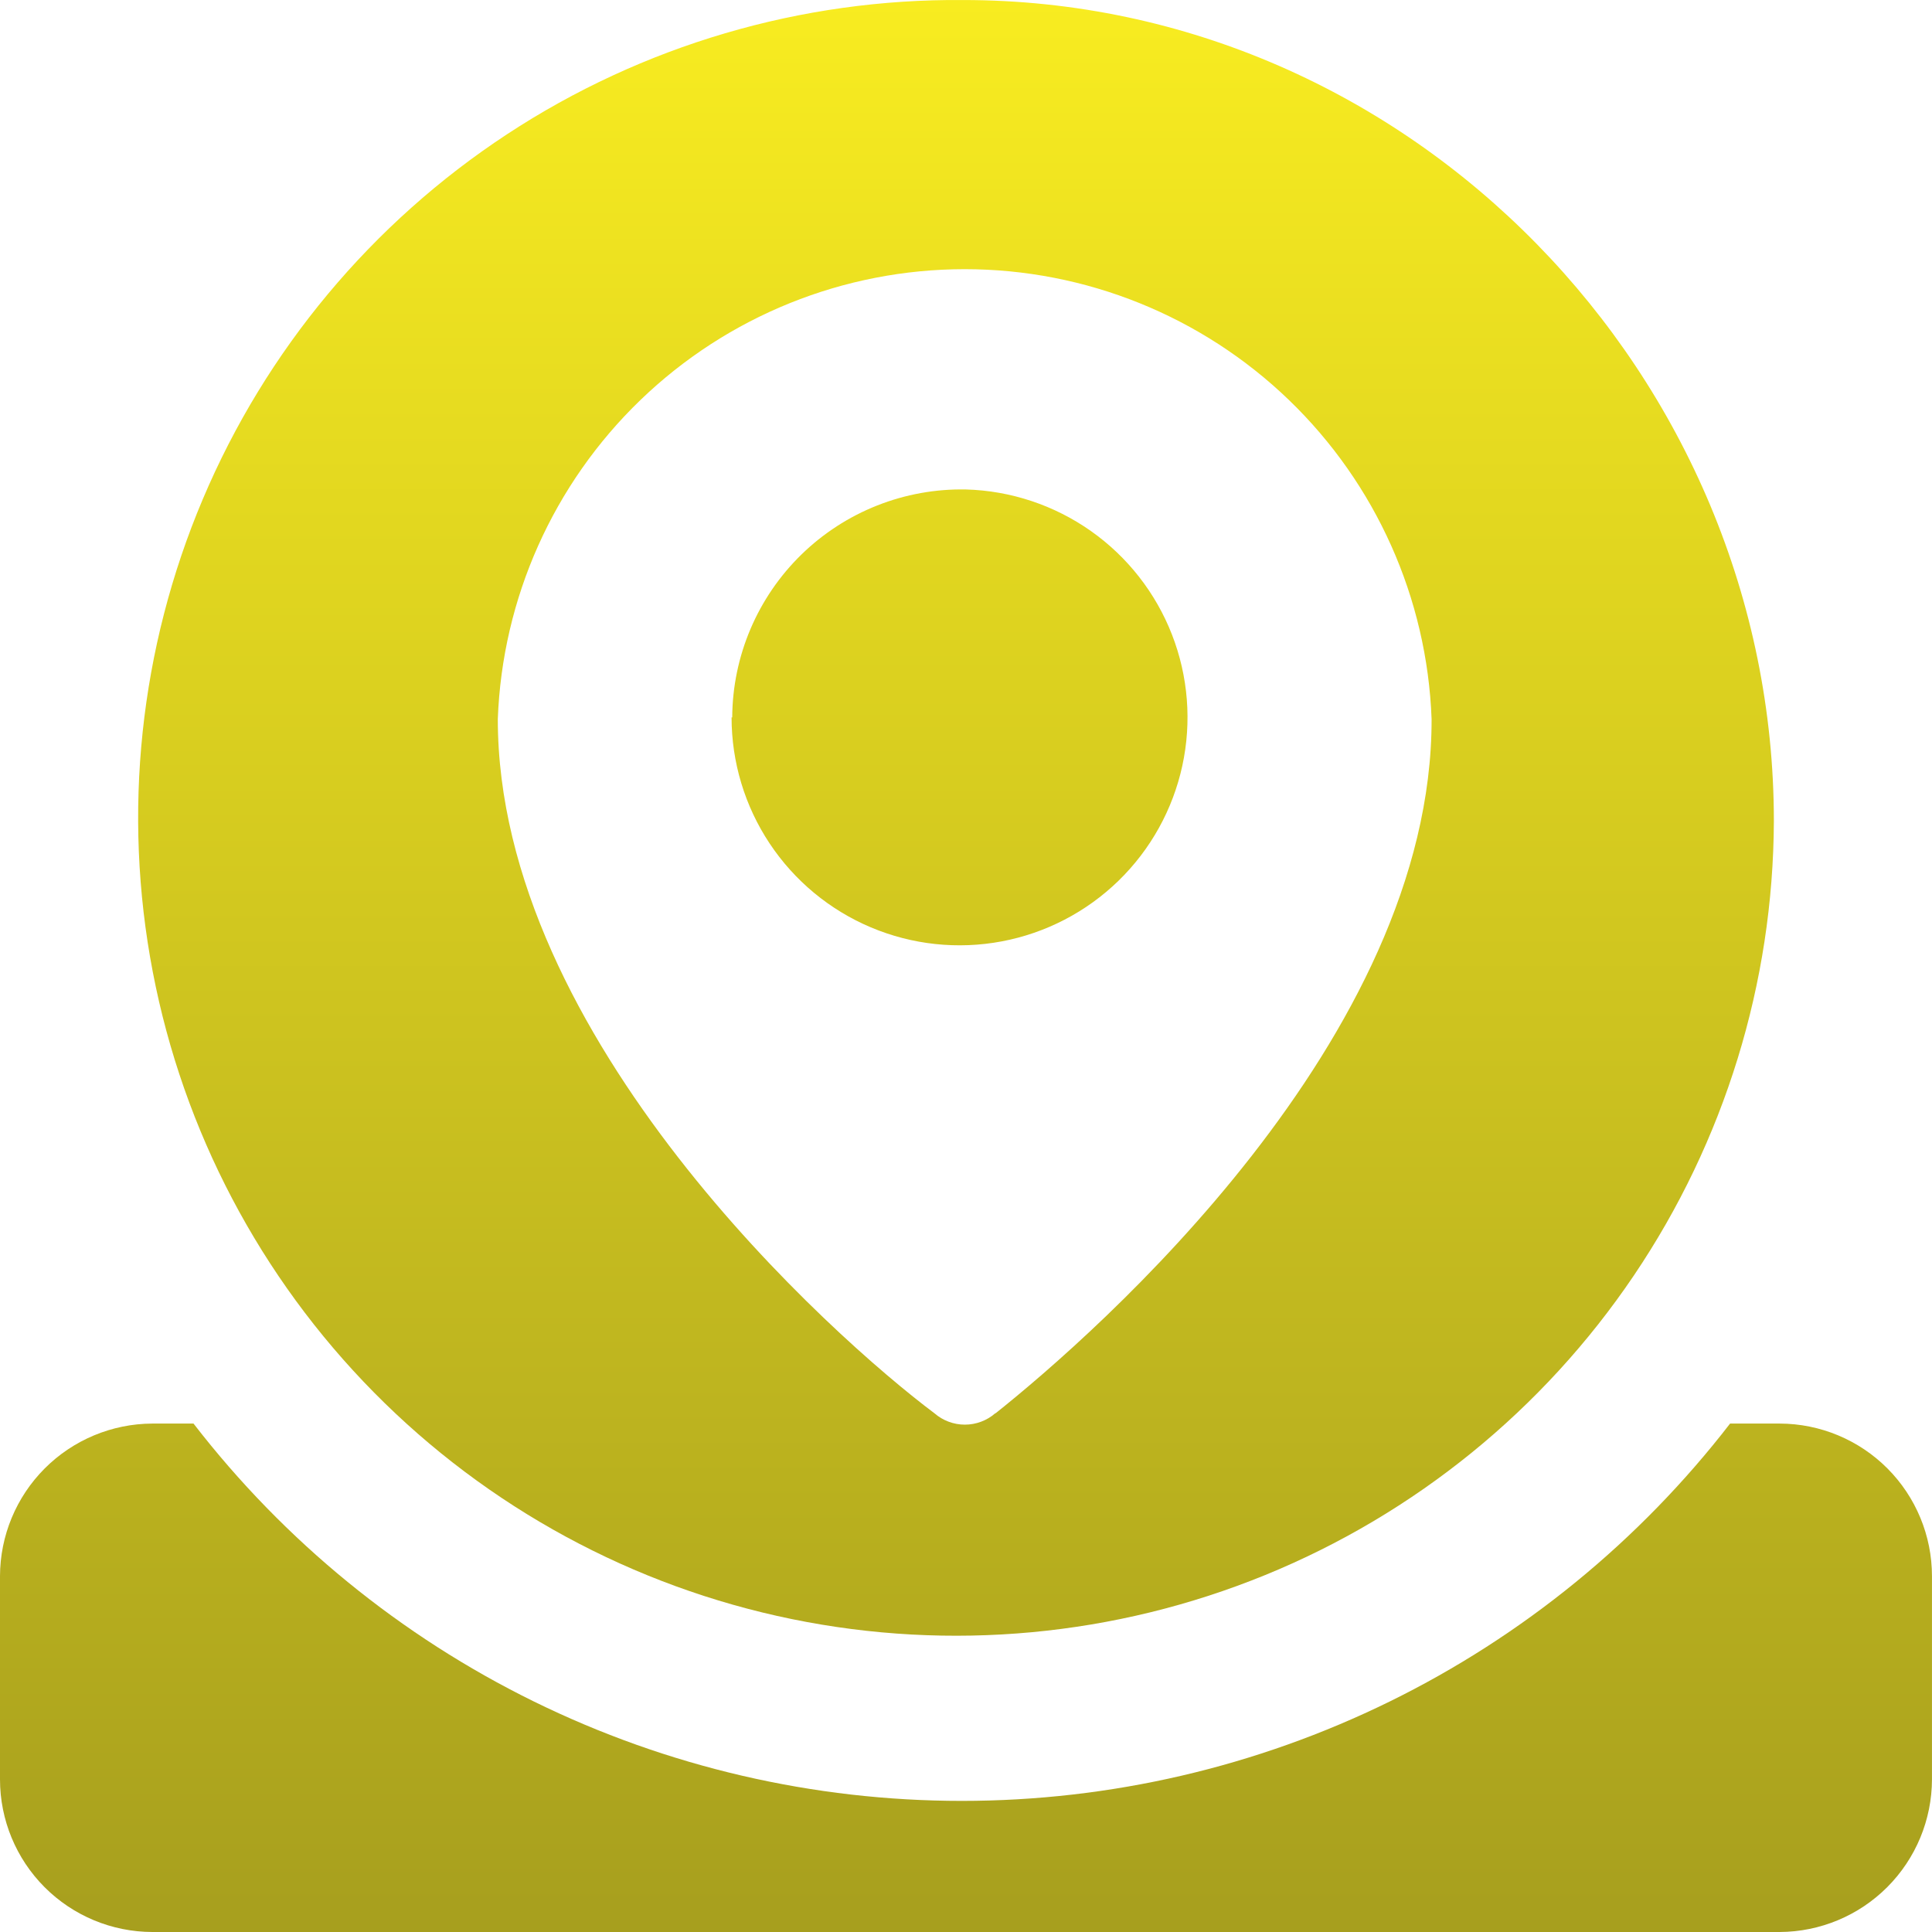 <svg width="512" height="512" viewBox="0 0 512 512" fill="none" xmlns="http://www.w3.org/2000/svg">
<path fill-rule="evenodd" clip-rule="evenodd" d="M194.045 190.128C194.089 182.077 195.732 174.114 198.88 166.704C202.028 159.293 206.617 152.582 212.382 146.96C218.146 141.339 224.97 136.919 232.458 133.959C239.945 130.998 247.946 129.555 255.996 129.713C267.866 130.048 279.375 133.875 289.083 140.714C298.791 147.553 306.269 157.102 310.581 168.166C314.893 179.231 315.848 191.321 313.328 202.926C310.808 214.531 304.923 225.135 296.41 233.415C287.897 241.694 277.133 247.281 265.462 249.477C253.792 251.673 241.733 250.381 230.792 245.762C219.852 241.144 210.516 233.404 203.949 223.509C197.383 213.614 193.879 202.003 193.874 190.128H194.045Z" fill="url(#paint0_linear_5_78)"/>
<path fill-rule="evenodd" clip-rule="evenodd" d="M255.228 0.008C212.319 -0.363 170.265 12.011 134.394 35.562C98.524 59.114 70.452 92.782 53.734 132.303C37.017 171.824 32.406 215.417 40.487 257.56C48.568 299.703 68.977 338.5 99.127 369.033C129.278 399.567 167.813 420.464 209.851 429.076C251.889 437.689 295.537 433.629 335.265 417.412C374.994 401.195 409.015 373.55 433.017 337.98C457.02 302.41 469.924 260.515 470.094 217.605C470.094 99.932 374.181 0.008 255.228 0.008ZM263.761 374.53C261.525 376.475 258.661 377.546 255.697 377.546C252.734 377.546 249.87 376.475 247.634 374.53C220.754 354.392 131.923 275.118 131.923 190.554C133.113 158.534 146.669 128.222 169.743 105.989C192.818 83.756 223.612 71.334 255.655 71.334C287.697 71.334 318.492 83.756 341.566 105.989C364.64 128.222 378.197 158.534 379.386 190.554C379.557 275.204 290.726 353.112 263.847 374.53H263.761Z" fill="url(#paint1_linear_5_78)"/>
<path fill-rule="evenodd" clip-rule="evenodd" d="M51.199 377.261H40.362C29.657 377.306 19.404 381.584 11.841 389.162C4.279 396.74 0.022 407.002 1.00316e-10 417.708V471.553C-2.38399e-05 482.265 4.25 492.54 11.817 500.123C19.384 507.706 29.649 511.977 40.362 512H471.63C482.336 511.955 492.589 507.676 500.151 500.098C507.713 492.52 511.97 482.258 511.992 471.553V417.708C511.992 406.996 507.742 396.721 500.175 389.138C492.609 381.555 482.342 377.283 471.63 377.261H458.489C434.45 408.379 403.598 433.574 368.303 450.908C333.008 468.243 294.209 477.256 254.887 477.256C215.565 477.256 176.766 468.243 141.47 450.908C106.175 433.574 75.323 408.379 51.285 377.261H51.199Z" fill="url(#paint2_linear_5_78)"/>
<defs>
<linearGradient id="paint0_linear_5_78" x1="255.996" y1="0.008" x2="255.996" y2="512" gradientUnits="userSpaceOnUse">
<stop stop-color="#F8EC20"/>
<stop offset="1" stop-color="#A79F1E"/>
</linearGradient>
<linearGradient id="paint1_linear_5_78" x1="255.996" y1="0.008" x2="255.996" y2="512" gradientUnits="userSpaceOnUse">
<stop stop-color="#F8EC20"/>
<stop offset="1" stop-color="#A79F1E"/>
</linearGradient>
<linearGradient id="paint2_linear_5_78" x1="255.996" y1="0.008" x2="255.996" y2="512" gradientUnits="userSpaceOnUse">
<stop stop-color="#F8EC20"/>
<stop offset="1" stop-color="#A79F1E"/>
</linearGradient>
</defs>
</svg>
